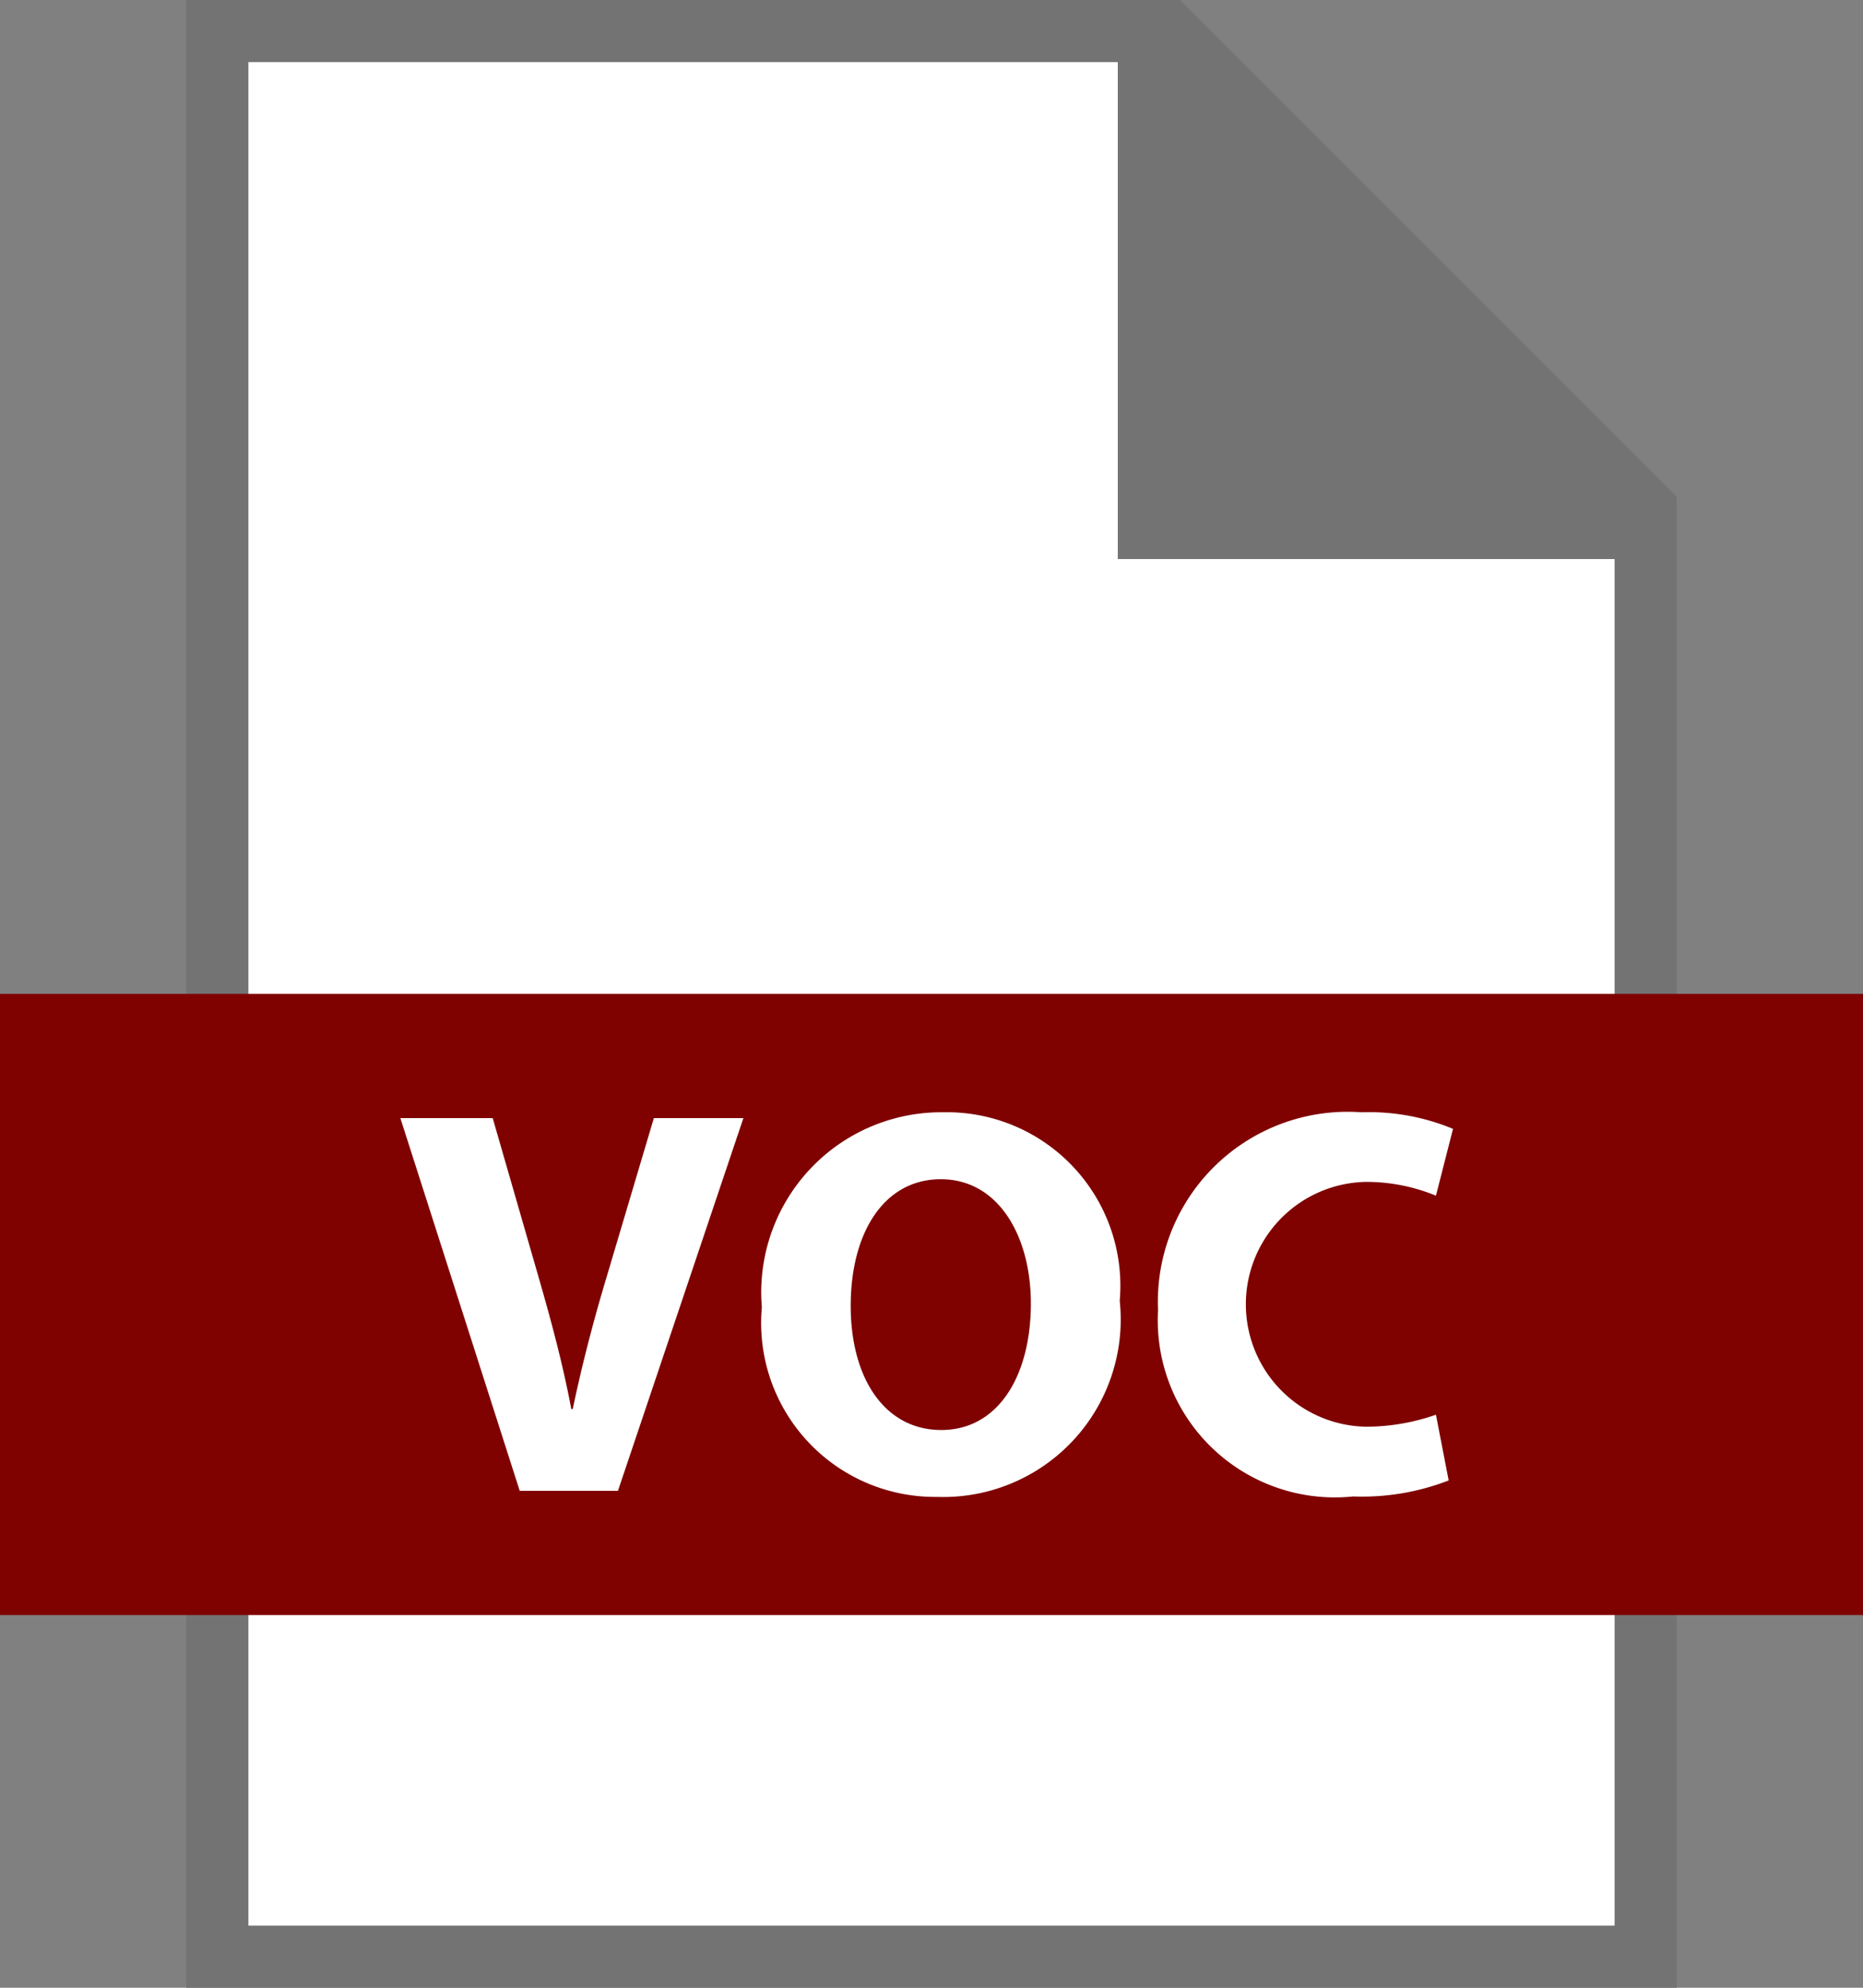 <svg xmlns="http://www.w3.org/2000/svg" width="30" height="32" viewBox="0 0 30 32">
  <rect x="0" y="0" width="30" height="32" fill="#808080" stroke="none"/>
  <g id="Group_3476" data-name="Group 3476" transform="translate(-373 -141)">
    <path id="Path_2252" data-name="Path 2252" d="M392,141l8,8v24H376V141Z" fill="#737373"/>
    <path id="Path_2253" data-name="Path 2253" d="M391,150v-8H377v30h22V150Z" fill="#fff"/>
    <rect id="Rectangle_2598" data-name="Rectangle 2598" width="30" height="10" transform="translate(373 157)" fill="#7f0100"/>
    <path id="Path_2254" data-name="Path 2254" d="M382.766,161.566c-.206.685-.393,1.4-.543,2.118H382.2c-.142-.748-.328-1.433-.533-2.144L380.934,159h-1.487l1.922,6h1.582l2.02-6h-1.442Zm5.419-2.66a2.9,2.9,0,0,0-2.917,3.14,2.8,2.8,0,0,0,2.82,3.052,2.858,2.858,0,0,0,2.943-3.158A2.794,2.794,0,0,0,388.185,158.906Zm-.027,5.115c-.908,0-1.459-.827-1.459-2s.533-2.037,1.451-2.037c.934,0,1.45.925,1.45,2C389.6,163.149,389.074,164.021,388.158,164.021Zm6.836-.053a1.971,1.971,0,0,1-.01-3.941,2.937,2.937,0,0,1,1.139.222l.275-1.076a3.538,3.538,0,0,0-1.476-.267,3.057,3.057,0,0,0-3.274,3.185,2.852,2.852,0,0,0,3.141,3,3.862,3.862,0,0,0,1.539-.258l-.205-1.058A3.414,3.414,0,0,1,394.994,163.968Z" fill="#fff"/>
  </g>
</svg>

